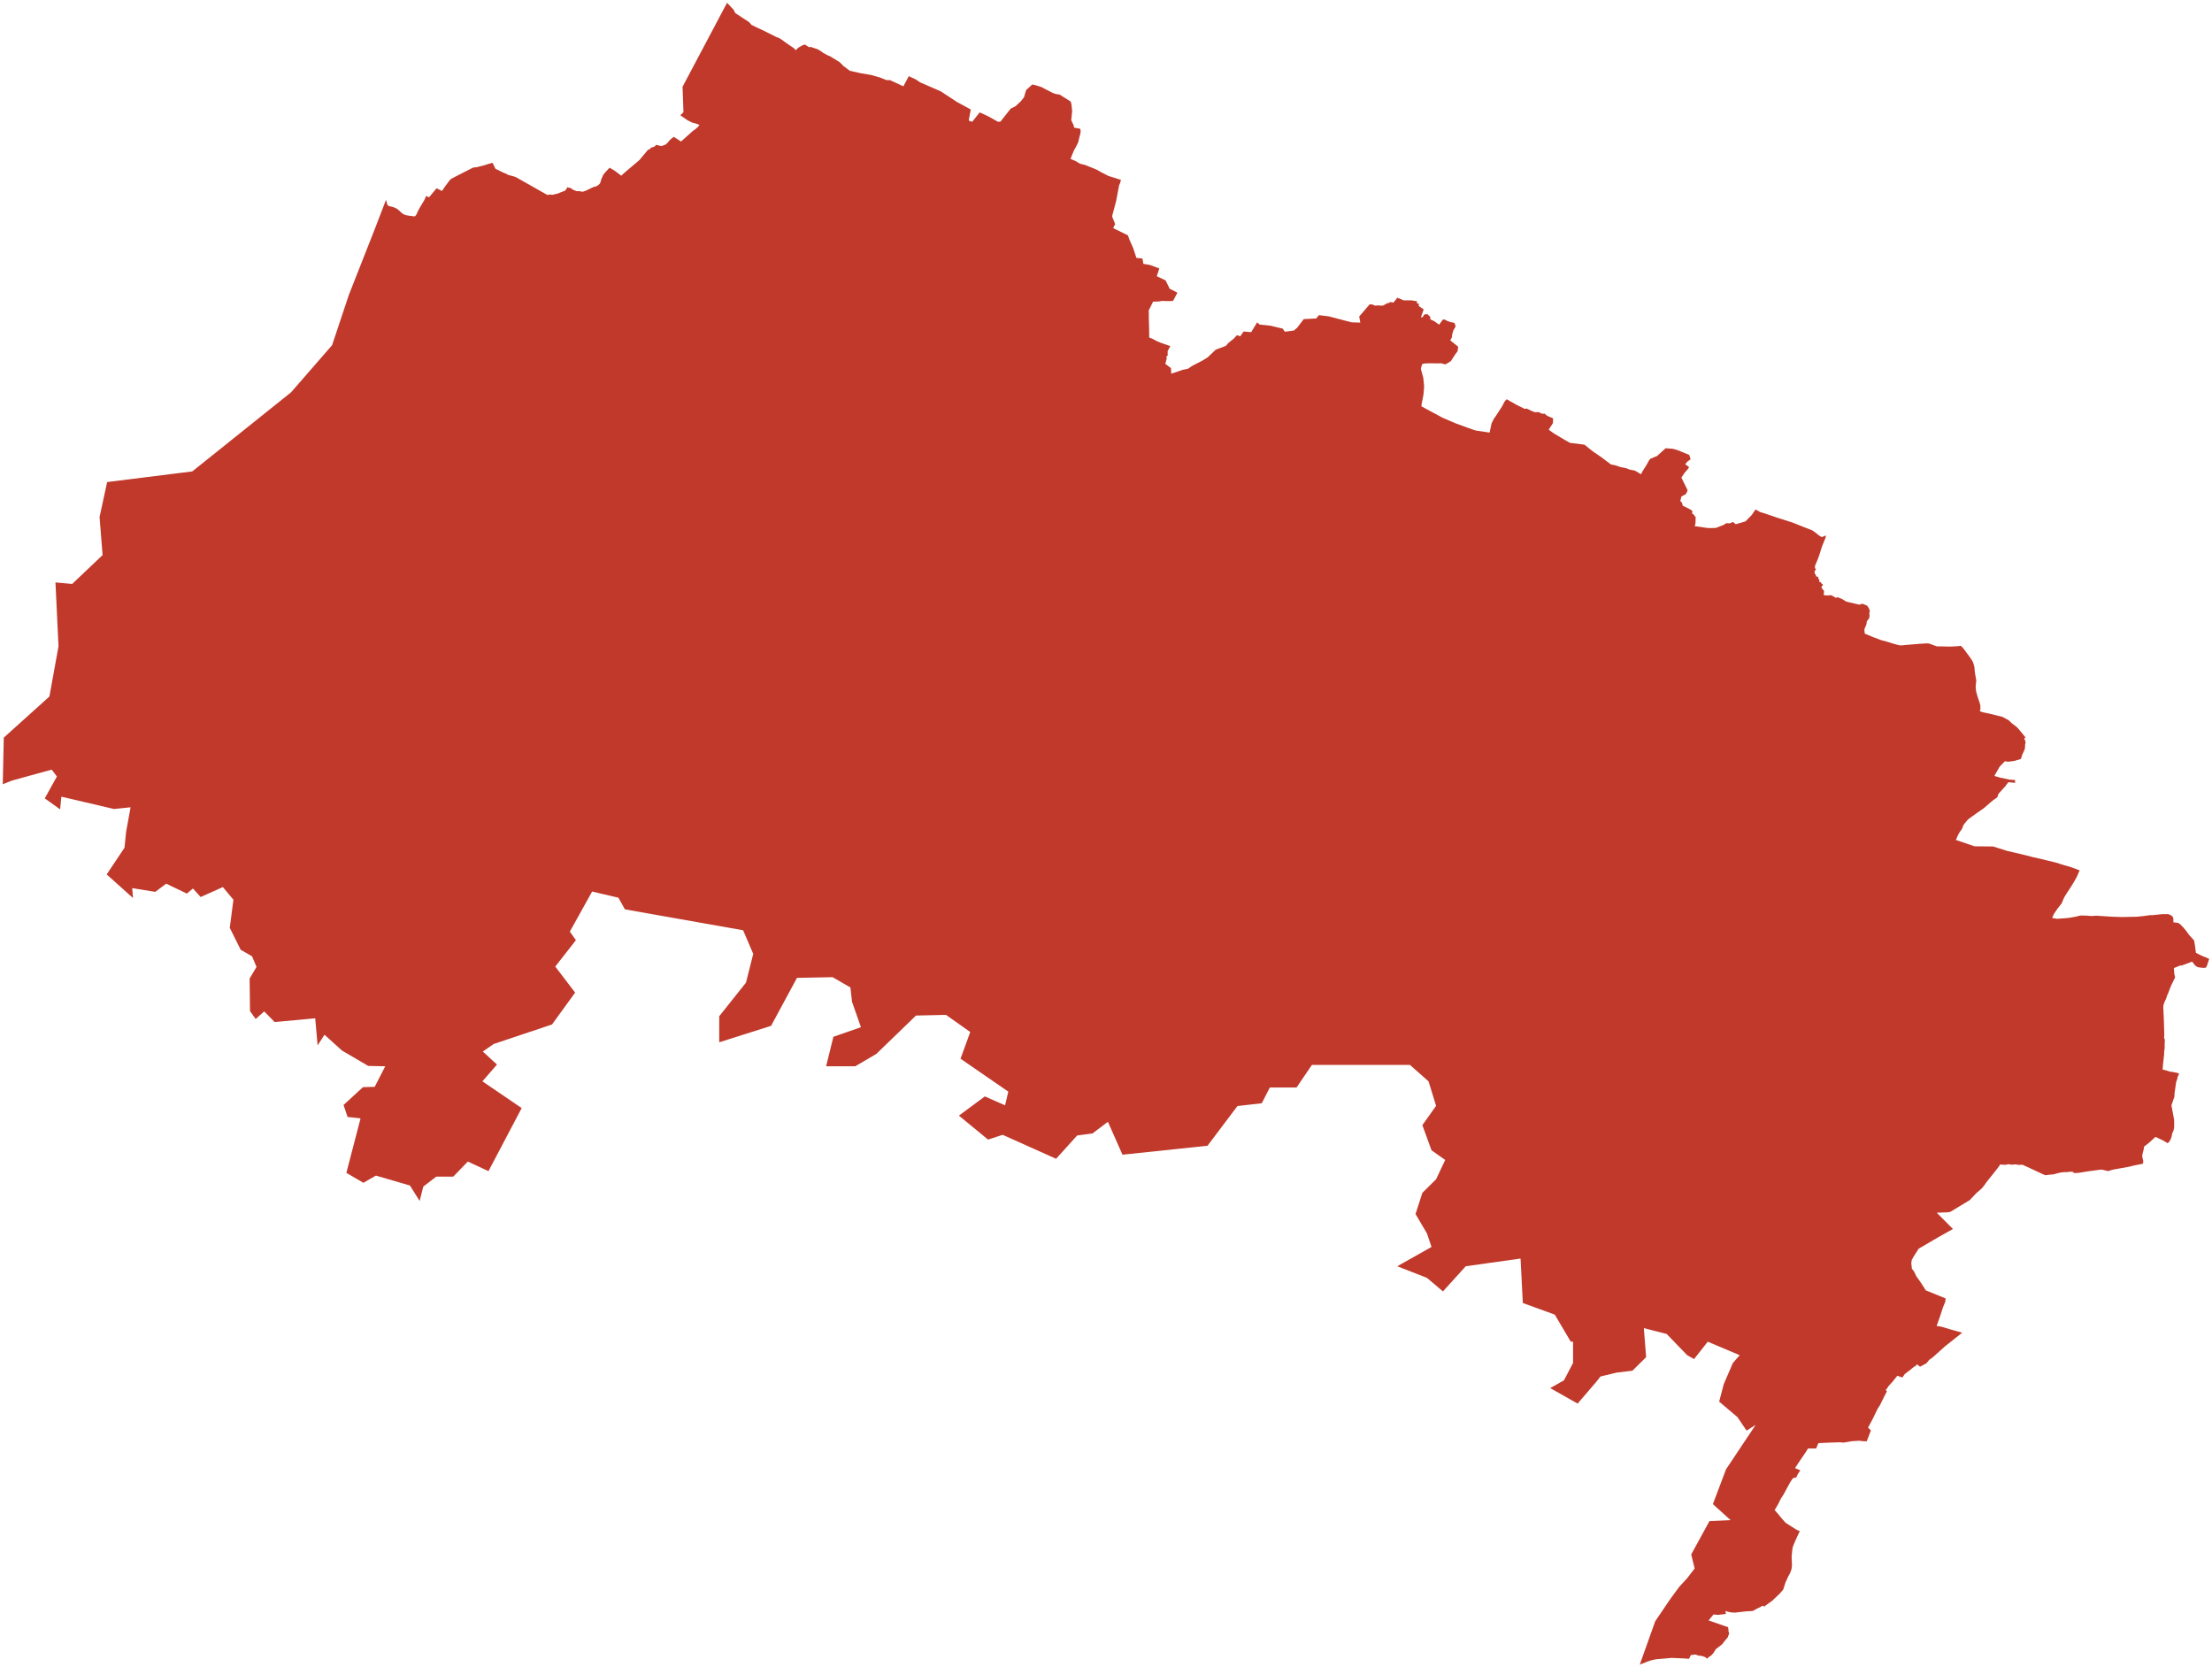 <?xml version="1.0"?>
<svg xmlns="http://www.w3.org/2000/svg" version="1.2" baseProfile="tiny" fill="#f9c113" width="800" height="603" viewBox="0 0 800 603" stroke-linecap="round" stroke-linejoin="round">
<g fill="#c0392b" id="id_75">
<path d="M 598.64 586.32 604.22 578.1 607.31 573.9 610.2 570.75 612.89 567.25 611.65 562.18 618.25 550.11 625.89 549.76 619.49 543.98 624.24 531.39 634.97 515.3 631.67 517.4 628.37 512.5 621.76 506.91 623.41 500.61 626.72 492.92 629.19 490.12 617.63 485.23 612.68 491.52 610.2 490.12 602.77 482.43 594.52 480.33 595.34 490.82 590.39 495.72 584.61 496.42 578.83 497.82 577.18 499.91 570.57 507.61 560.66 502.01 565.62 499.21 568.92 492.92 568.92 485.23 568.09 485.23 562.31 475.44 550.75 471.24 549.93 455.16 530.11 457.95 521.86 467.04 516.08 462.15 505.34 457.95 517.73 450.96 516.08 446.07 511.95 439.08 514.42 431.39 519.38 426.49 522.68 419.5 517.73 416.01 514.42 406.92 519.38 399.93 516.65 391.07 509.92 385.12 474.48 385.12 468.92 393.3 459.25 393.3 456.33 399 447.54 400 436.71 414.37 405.96 417.6 400.69 405.7 395.12 409.91 389.56 410.66 381.95 419.08 362.62 410.41 357.35 412.14 346.8 403.47 356.18 396.53 363.5 399.75 364.67 394.79 347.39 382.89 350.9 373.23 342.12 367.03 331.28 367.28 316.93 381.16 309.32 385.62 298.78 385.62 301.41 374.96 311.37 371.49 308.15 362.32 307.56 357.12 301.12 353.4 288.24 353.65 278.87 371 260.12 376.95 260.12 367.53 269.79 355.38 272.42 344.98 268.76 336.43 226.01 328.87 223.66 324.66 214.15 322.43 206.09 336.92 208.29 340.02 200.82 349.56 208 358.98 199.65 370.5 178.57 377.56 174.61 380.29 179.74 385 174.47 391.07 188.67 400.74 176.66 423.55 169.2 420.08 163.93 425.53 157.78 425.53 153.09 429.13 151.77 434.33 148.26 428.75 135.96 425.16 131.42 427.76 125.27 424.17 130.4 404.46 125.71 403.96 124.25 399.62 131.27 393.18 135.52 393.06 139.33 385.62 133.18 385.5 123.66 379.92 117.36 374.22 114.87 378.06 114 368.27 99.35 369.63 95.55 365.79 92.47 368.52 90.42 365.67 90.28 353.9 92.77 349.69 91.15 345.84 87.05 343.49 83.1 335.56 84.42 325.4 80.61 320.82 72.56 324.41 69.78 321.32 67.58 323.17 60.11 319.58 56.16 322.55 47.81 321.19 48.11 324.78 38.59 316.24 45.03 306.58 45.62 300.76 47.23 291.96 41.23 292.58 22.19 288.12 21.75 292.71 16.19 288.74 20.58 280.82 18.68 278.34 4.33 282.3 1 283.63 1.37 266.76 17.87 251.9 21.16 233.75 20.06 210.64 26.11 211.19 37.1 200.74 36.01 186.99 38.75 174.34 69.54 170.49 105.27 141.88 120.11 124.83 126.16 106.68 135.44 83.11 139.61 72.26 140.06 73.93 140.23 74.19 140.44 74.41 140.77 74.55 141.78 74.77 142.67 75.06 143.56 75.5 144.16 75.98 145.39 77.1 145.94 77.48 146.65 77.75 147.56 77.96 149.86 78.25 150.12 78.2 150.59 77.61 151.14 76.37 151.91 74.96 153.49 72.31 154.15 70.86 155.16 71.37 157.88 68.11 158.53 68.39 159.79 69.08 160.33 68.38 161.17 67.13 162.72 65.09 163.26 64.63 165.85 63.28 171.12 60.6 172.3 60.49 173.07 60.3 175.31 59.73 175.98 59.49 177.71 58.99 178.15 58.9 179.17 61.02 181.87 62.35 182.71 62.7 183.98 63.32 185.78 63.78 186.6 64.08 198 70.53 198.82 70.34 199.74 70.46 201.65 70.03 203.2 69.38 203.99 69.13 204.42 68.92 204.98 68.13 205.22 67.67 205.62 67.9 206.21 67.92 207.31 68.64 208.6 69.15 209.56 69.11 210.06 69.26 210.84 69.32 211.86 68.97 214.57 67.66 215.67 67.37 216.43 66.92 217.03 66.27 217.35 65.32 217.47 64.82 218.15 63.26 219.02 62.19 220.48 60.64 222.4 61.81 224.68 63.54 226.03 62.31 231.24 57.9 234.32 54.22 234.71 54.01 235.08 53.95 235.17 53.83 235.34 53.48 235.49 53.36 235.72 53.35 236.67 53.04 237.15 52.56 237.41 52.39 237.86 52.48 238.36 52.66 239.27 52.83 240.79 52.24 241.68 51.39 241.89 51.04 242.7 50.23 243.69 49.49 246.3 51.18 250.59 47.34 251.48 46.73 252.32 46 252.82 45.4 252.93 45.19 252.79 45.09 251.58 44.66 250.36 44.34 248.65 43.49 246.05 41.69 247.18 40.57 246.86 31.37 262.95 1 265.31 3.52 265.94 4.74 270.98 8.05 271.78 8.99 273.96 10.07 275.18 10.61 276.75 11.37 280.85 13.42 281.51 13.63 282.3 14.06 284.42 15.59 287.1 17.42 287.39 17.67 287.56 17.96 287.82 18.16 288.33 17.6 288.78 17.22 290.21 16.39 291.09 16.1 292.65 17.1 293.05 16.93 295.74 17.81 296.75 18.42 297.68 19.09 299.24 19.96 300.18 20.34 303.56 22.4 304.37 23.15 304.94 23.8 307.36 25.61 311.08 26.43 315.19 27.15 318.22 28.02 320.64 28.98 321.69 28.97 322 29.04 326.73 31.21 327.32 30.08 328.67 27.55 331.2 28.72 332.78 29.78 340.23 33.03 346.18 36.93 351.09 39.59 350.36 43.59 351.59 44.07 354.32 40.64 357.43 42.08 360.97 44.06 361.84 43.96 365.54 39.28 367.28 38.42 369.19 36.65 370.35 35.16 371.12 32.57 373.35 30.55 374.51 30.82 376.47 31.41 380.82 33.65 381.89 34 383.25 34.22 387.27 36.75 387.53 37.92 387.76 40.19 387.43 43.49 388.3 45.32 388.45 46.16 390.7 46.58 390.83 47.48 390.74 48.26 390.44 49.33 390.08 50.88 389.99 51.35 389.55 52.3 388.31 54.63 387.16 57.44 388.97 58.25 390.66 59.23 392.31 59.62 396.44 61.27 398.61 62.47 400.9 63.64 405.41 65.05 405.12 66.16 404.73 67.06 403.67 72.69 402.19 78.24 403.31 81.04 402.59 82.49 407.94 85.12 408.51 86.76 409.84 89.73 410.99 93.27 413.18 93.5 413.51 95.42 415.98 95.85 419.29 97.09 418.36 99.89 421.55 101.41 423.03 104.42 425.83 105.85 424.23 108.85 422.03 108.9 420.37 108.81 419.2 109.02 417.02 109.1 415.45 112.29 415.49 113.63 415.49 115.38 415.6 118.81 415.63 122.09 416.55 122.41 418.52 123.43 419.82 123.97 423.26 125.18 422.28 127.02 422.32 128.49 421.73 129.18 422.01 129.47 421.46 131.59 423.49 133.12 423.61 135.14 427.9 133.7 429.58 133.4 431.09 132.36 434.78 130.46 436.79 129.22 439.69 126.45 443.35 125.09 444.23 124.06 446.22 122.45 447.36 121.22 448.54 121.63 449.76 119.89 452.5 120.13 454.67 116.59 455.55 117.37 459.34 117.77 463.89 118.84 464.69 119.97 467.98 119.53 469.16 118.5 471.51 115.41 476.03 115.17 477.01 113.98 480.59 114.42 481.42 114.63 488.83 116.58 491.98 116.67 491.57 114.47 495.35 110.06 496.26 110.11 497.46 110.56 498.23 110.43 499.31 110.54 500.2 110.51 501.75 109.64 502.47 109.55 502.62 109.23 503.98 109.4 505.37 107.67 507.62 108.62 510.55 108.64 512.5 108.96 512.44 109.73 513.15 109.8 513.11 110.68 514.89 111.89 513.9 114.74 514.54 114.7 515.11 113.72 516.26 113.63 517.27 114.6 517.31 115.52 518.62 116.1 520.47 117.42 521.87 115.54 522.53 115.59 523.61 116.16 524.52 116.47 525.97 116.74 526.3 117.48 526.43 118.12 525.74 119.27 525.5 119.91 525.18 121.07 525.07 122.07 524.49 123.08 527.36 125.39 527.14 127.08 526.39 128.03 524.71 130.62 522.73 131.79 521.3 131.39 519.55 131.42 517.5 131.38 515.58 131.43 514.46 131.56 514.11 132.41 513.89 133.37 514.02 134.01 514.23 134.73 514.76 136.66 515.06 139.79 514.81 142.75 514.51 144.31 514.14 146.14 514.09 146.96 521.79 151.11 526.14 152.98 530.88 154.73 533.7 155.7 538.74 156.44 539.45 153.09 540.44 151.14 540.69 150.92 543.3 146.88 544.19 145.16 544.89 144.38 548.59 146.47 551.41 147.87 552.17 147.76 553.97 148.63 555.05 149.07 556.26 149.04 556.87 149.15 557.22 149.47 558.1 149.67 558.54 149.54 559.57 150.39 561.7 151.29 561.64 153.03 560.2 155.24 560.22 155.5 562.11 156.83 565.91 159.09 567.82 160.16 573.03 160.82 576.01 163.2 578.99 165.24 582.62 167.96 584.26 168.3 585.98 168.88 588.15 169.34 589.44 169.84 591.32 170.23 593.53 171.52 594.01 170.49 595.5 168.13 596.43 166.45 596.88 165.91 599.28 164.92 602.41 162.11 605.08 162.32 606.46 162.71 610.92 164.5 611.41 166.01 611.34 166.16 610.23 166.98 609.48 167.91 610.78 168.83 610.83 169.06 610.35 169.76 609.32 170.91 608.09 172.72 610.32 177.25 610.28 177.55 609.76 178.66 608.1 179.56 607.71 181.18 608.33 181.87 608.6 182.9 610.31 183.73 611.46 184.32 612.14 184.95 611.93 185.63 612.54 186.1 613.26 187.04 613.18 189.39 612.9 190.28 617.49 190.94 618.69 190.98 620.54 190.93 623.34 189.85 624.39 189.2 625.52 189.29 626.76 188.77 627.74 189.59 631.28 188.57 633.59 186.19 634.91 184.26 636.65 185.22 638.2 185.67 642.75 187.22 648.4 189.02 652.66 190.73 655.43 191.81 656.58 192.62 657.89 193.67 658.88 194.25 660.38 193.65 660.28 194.33 658.88 197.83 658 200.66 657.44 202.22 656.4 204.66 656.42 204.71 656.43 204.94 656.4 205.09 656.41 205.47 656.44 205.51 656.61 205.66 656.72 205.84 656.73 205.9 656.69 206.02 656.54 206.26 656.35 206.5 656.27 206.65 656.24 206.79 656.28 206.98 656.38 207.3 656.32 207.48 656.36 207.58 656.45 207.65 656.64 207.73 656.7 207.82 656.72 207.91 656.7 208.01 656.73 208.12 656.8 208.2 656.83 208.43 656.87 208.53 656.95 208.55 657 208.54 657.11 208.47 657.17 208.45 657.52 208.7 657.63 208.86 657.65 209.07 657.56 209.2 657.55 209.27 657.63 209.37 657.94 209.54 658.03 209.63 658.06 209.72 658.02 209.9 657.93 210.11 657.92 210.26 657.96 210.37 658.06 210.43 658.24 210.48 658.54 210.63 658.63 210.75 658.75 210.97 658.88 211.15 659.19 211.31 659.24 211.41 659.28 211.53 659.21 211.74 659.09 211.86 658.9 211.99 658.78 212.22 658.78 212.39 658.8 212.51 659.05 212.93 659.19 213.13 659.6 213.58 659.68 213.72 659.7 214.11 659.55 214.91 659.65 215.24 660.29 215.28 660.93 215.37 661.23 215.31 662.3 215.26 663.93 216.18 664.13 216.18 664.56 215.98 664.7 216.02 666.01 216.56 666.35 216.72 667.38 217.38 667.73 217.54 668.36 217.73 672.44 218.67 672.64 218.66 673.36 218.37 673.59 218.36 674.6 218.74 675.28 219.06 675.62 219.51 676.15 220.51 676.22 220.89 676.07 221.8 676.15 222.58 676.04 223.52 675.15 224.71 675.03 225.77 674.28 227.55 674.3 228.17 674.43 229.17 675.86 229.75 677.54 230.46 679.26 231.09 680.2 231.46 682.85 232.19 684.47 232.7 686.39 233.24 687.09 233.4 688.35 233.36 689.12 233.25 690.24 233.17 694.19 232.84 696.72 232.68 697.66 232.73 700.47 233.76 701.25 233.76 705.2 233.84 707.86 233.72 709.18 233.57 709.75 234.14 710.49 235.03 712.85 238.26 713.57 239.47 713.93 240.71 714.09 241.39 714.24 243.2 714.75 246.14 714.52 248.12 714.65 249.85 715.11 251.61 715.88 253.91 716.21 255.06 716.25 256.38 716.04 257.2 716.95 257.57 719.21 258.03 724.22 259.26 726.51 260.51 727.56 261.54 729.3 262.86 730 263.57 732.58 266.72 732.04 267.04 732.35 267.64 732.6 268.5 732.41 269.19 732.38 270.2 732.27 270.94 731.9 271.81 731.36 272.95 730.89 274.49 728.61 275.17 727.67 275.31 726.24 275.49 725.09 275.31 723.19 277.28 721.28 280.62 723.22 281.2 726.85 281.97 728.77 282.08 728.78 283.13 726.35 282.88 725.23 284.36 722.75 287.12 722.42 288.22 721.93 288.66 720.99 289.29 719.86 290.22 717.51 292.26 715.27 293.82 712.05 296.12 711.64 296.49 710.56 297.79 710.05 298.5 709.64 299.67 708.49 301.33 707.98 302.38 707.37 303.77 714.11 306.07 720.86 306.14 725.86 307.72 732.43 309.26 735.18 309.98 737.8 310.56 740.27 311.16 743.55 311.96 744.92 312.4 746.36 312.84 749.08 313.63 752.14 314.78 751.84 315.4 751.19 316.95 749.97 319.13 749.12 320.51 747.23 323.42 746.58 324.48 746.04 325.68 745.69 326.61 744.07 328.69 742.83 330.53 742.18 331.98 743.97 332.29 747.37 332.04 748.66 331.89 751.21 331.42 751.81 331.22 752.43 331.11 754.53 331.13 756.19 331.28 756.73 331.26 758.2 331.17 763.94 331.54 767.3 331.65 772.87 331.54 775.19 331.3 777.73 330.95 778.3 330.99 782.03 330.61 784.15 330.6 784.91 330.9 785.47 331.22 785.62 331.32 786.03 332.12 786.04 333.57 787.4 333.72 787.95 333.87 788.49 334.26 789.74 335.55 790.74 336.75 791.74 338.15 793.5 340.09 793.79 341.63 794.18 344.59 796.12 345.57 799 346.78 798.83 347.23 798.22 349.11 797.83 349.95 797.1 350.03 796.79 350.03 795.7 349.92 795.26 349.85 794.89 349.76 794.59 349.64 794.31 349.48 794.05 349.28 793.74 348.98 792.81 347.77 788.84 349.26 788.68 349.1 786.21 350.12 786.37 352.26 786.66 353.44 786.33 354.16 785.52 355.81 785.06 356.78 784.08 359.39 783.81 359.9 783.46 361 783.34 361.34 782.98 362 782.5 363.3 782.4 363.83 782.37 364.65 782.42 364.98 782.61 369.33 782.74 374.01 782.68 375.21 782.78 375.67 782.95 375.96 782.87 377.66 782.88 379.07 782.71 380.16 782.68 381.39 782.28 384.97 782.14 386.82 783.86 387.25 784.6 387.51 786.24 387.76 788.04 388.19 788.03 388.35 787.89 388.9 787.68 389.14 787.39 390.37 787.04 391.27 786.45 395.4 786.41 396.62 785.33 399.76 786.04 403.57 786.31 405.11 786.33 407.1 786.28 408 786.09 408.82 785.54 410.14 785.5 410.62 785.16 411.78 784.61 412.81 783.98 413.45 782.16 412.38 779.56 411.16 777.17 413.33 775.61 414.54 775.41 414.77 775.31 415.61 774.87 417.34 774.79 417.85 774.76 418.17 775.04 419.49 775.12 419.67 775.09 420.52 774.95 420.89 773.09 421.24 771.31 421.62 770.23 421.91 766.5 422.59 765.37 422.78 764.37 422.97 763.41 423.22 762.6 423.52 762.18 423.48 760.47 423.07 760.11 423.02 759.76 423 754.82 423.67 753.17 423.95 751.88 424.14 750.84 424.23 750.41 424.22 749.93 424.18 749.82 423.84 748.86 423.73 747.72 423.88 746.42 423.91 745.2 424.06 743.93 424.36 742.95 424.65 739.61 425.02 735.92 423.29 731.48 421.24 730.02 421.29 728.97 421.1 727.58 421.22 726.19 421.03 725.52 421.25 723.26 421.17 723.11 421.63 721.41 423.82 718.42 427.56 717.67 428.64 716.75 429.78 714.74 431.53 712.39 434.03 705.36 438.27 704.43 438.44 700.45 438.59 706.31 444.47 701.26 447.3 693.91 451.6 692.08 454.46 691.41 455.68 691.25 456.79 691.46 458.84 692.25 459.87 693.09 461.61 694.33 463.32 695.06 464.43 696.49 466.66 703.66 469.58 703.54 470.76 702.69 472.86 701.68 475.95 700.41 479.54 702.06 479.79 705.81 480.91 709.65 481.98 703.56 486.81 700.44 489.59 700.09 489.94 698.92 490.95 697.73 491.8 696.74 493.03 694.41 494.27 693.28 493.41 692.65 494.19 692.4 494.19 692.19 494.33 690.63 495.61 688.89 496.92 688.02 498.18 686.2 497.54 684.36 499.83 683.11 501.18 682.85 501.52 682.54 502.08 682 502.65 682.43 503.2 681.61 504.75 679.87 508.27 679.05 509.53 677.34 513.07 675.61 516.3 676.63 517.32 675.14 521.23 674.01 521.23 672.37 521.05 669.52 521.24 666.75 521.73 665.4 521.6 661.14 521.75 657.64 521.92 656.84 523.83 653.9 523.84 653.1 525.14 650.88 528.4 649.19 530.94 651.11 531.76 650.23 533.06 649.67 534.28 648.43 534.61 647.49 535.99 645.08 540.42 644.03 542.07 643.1 543.96 642.39 545.19 641.82 546.12 643.29 547.79 644.13 548.87 645.79 550.73 649.64 553.17 650.94 553.78 650.61 554.38 649.45 556.88 648.54 559.04 648.27 559.96 647.96 562.9 648.09 566.18 647.89 567.64 647.28 569.19 646.79 570.01 645.74 572.31 644.92 574.9 643.65 576.34 641.07 578.81 638.01 581.05 637.74 580.71 637.1 580.91 636.53 581.26 635.15 581.91 634.32 582.42 633.69 582.64 631.64 582.74 627.38 583.22 626.15 583.14 624.79 582.86 624.04 582.63 624.17 583.7 621.23 584.04 619.73 583.86 617.93 586.04 624.97 588.48 625.1 589.19 625.15 590.07 625.39 590.72 624.85 592.18 623.94 593.23 623.15 594.26 622.61 594.84 620.55 596.43 619.64 597.9 618.78 598.81 618.21 599.11 617.42 599.85 616.64 599.26 615.29 598.84 614.29 598.76 613.18 598.36 611.54 598.56 610.85 599.92 608.89 599.77 604.53 599.59 598.86 600.09 597.11 600.48 596.02 600.85 593.05 602 598.64 586.32 Z"/>
</g>
</svg>